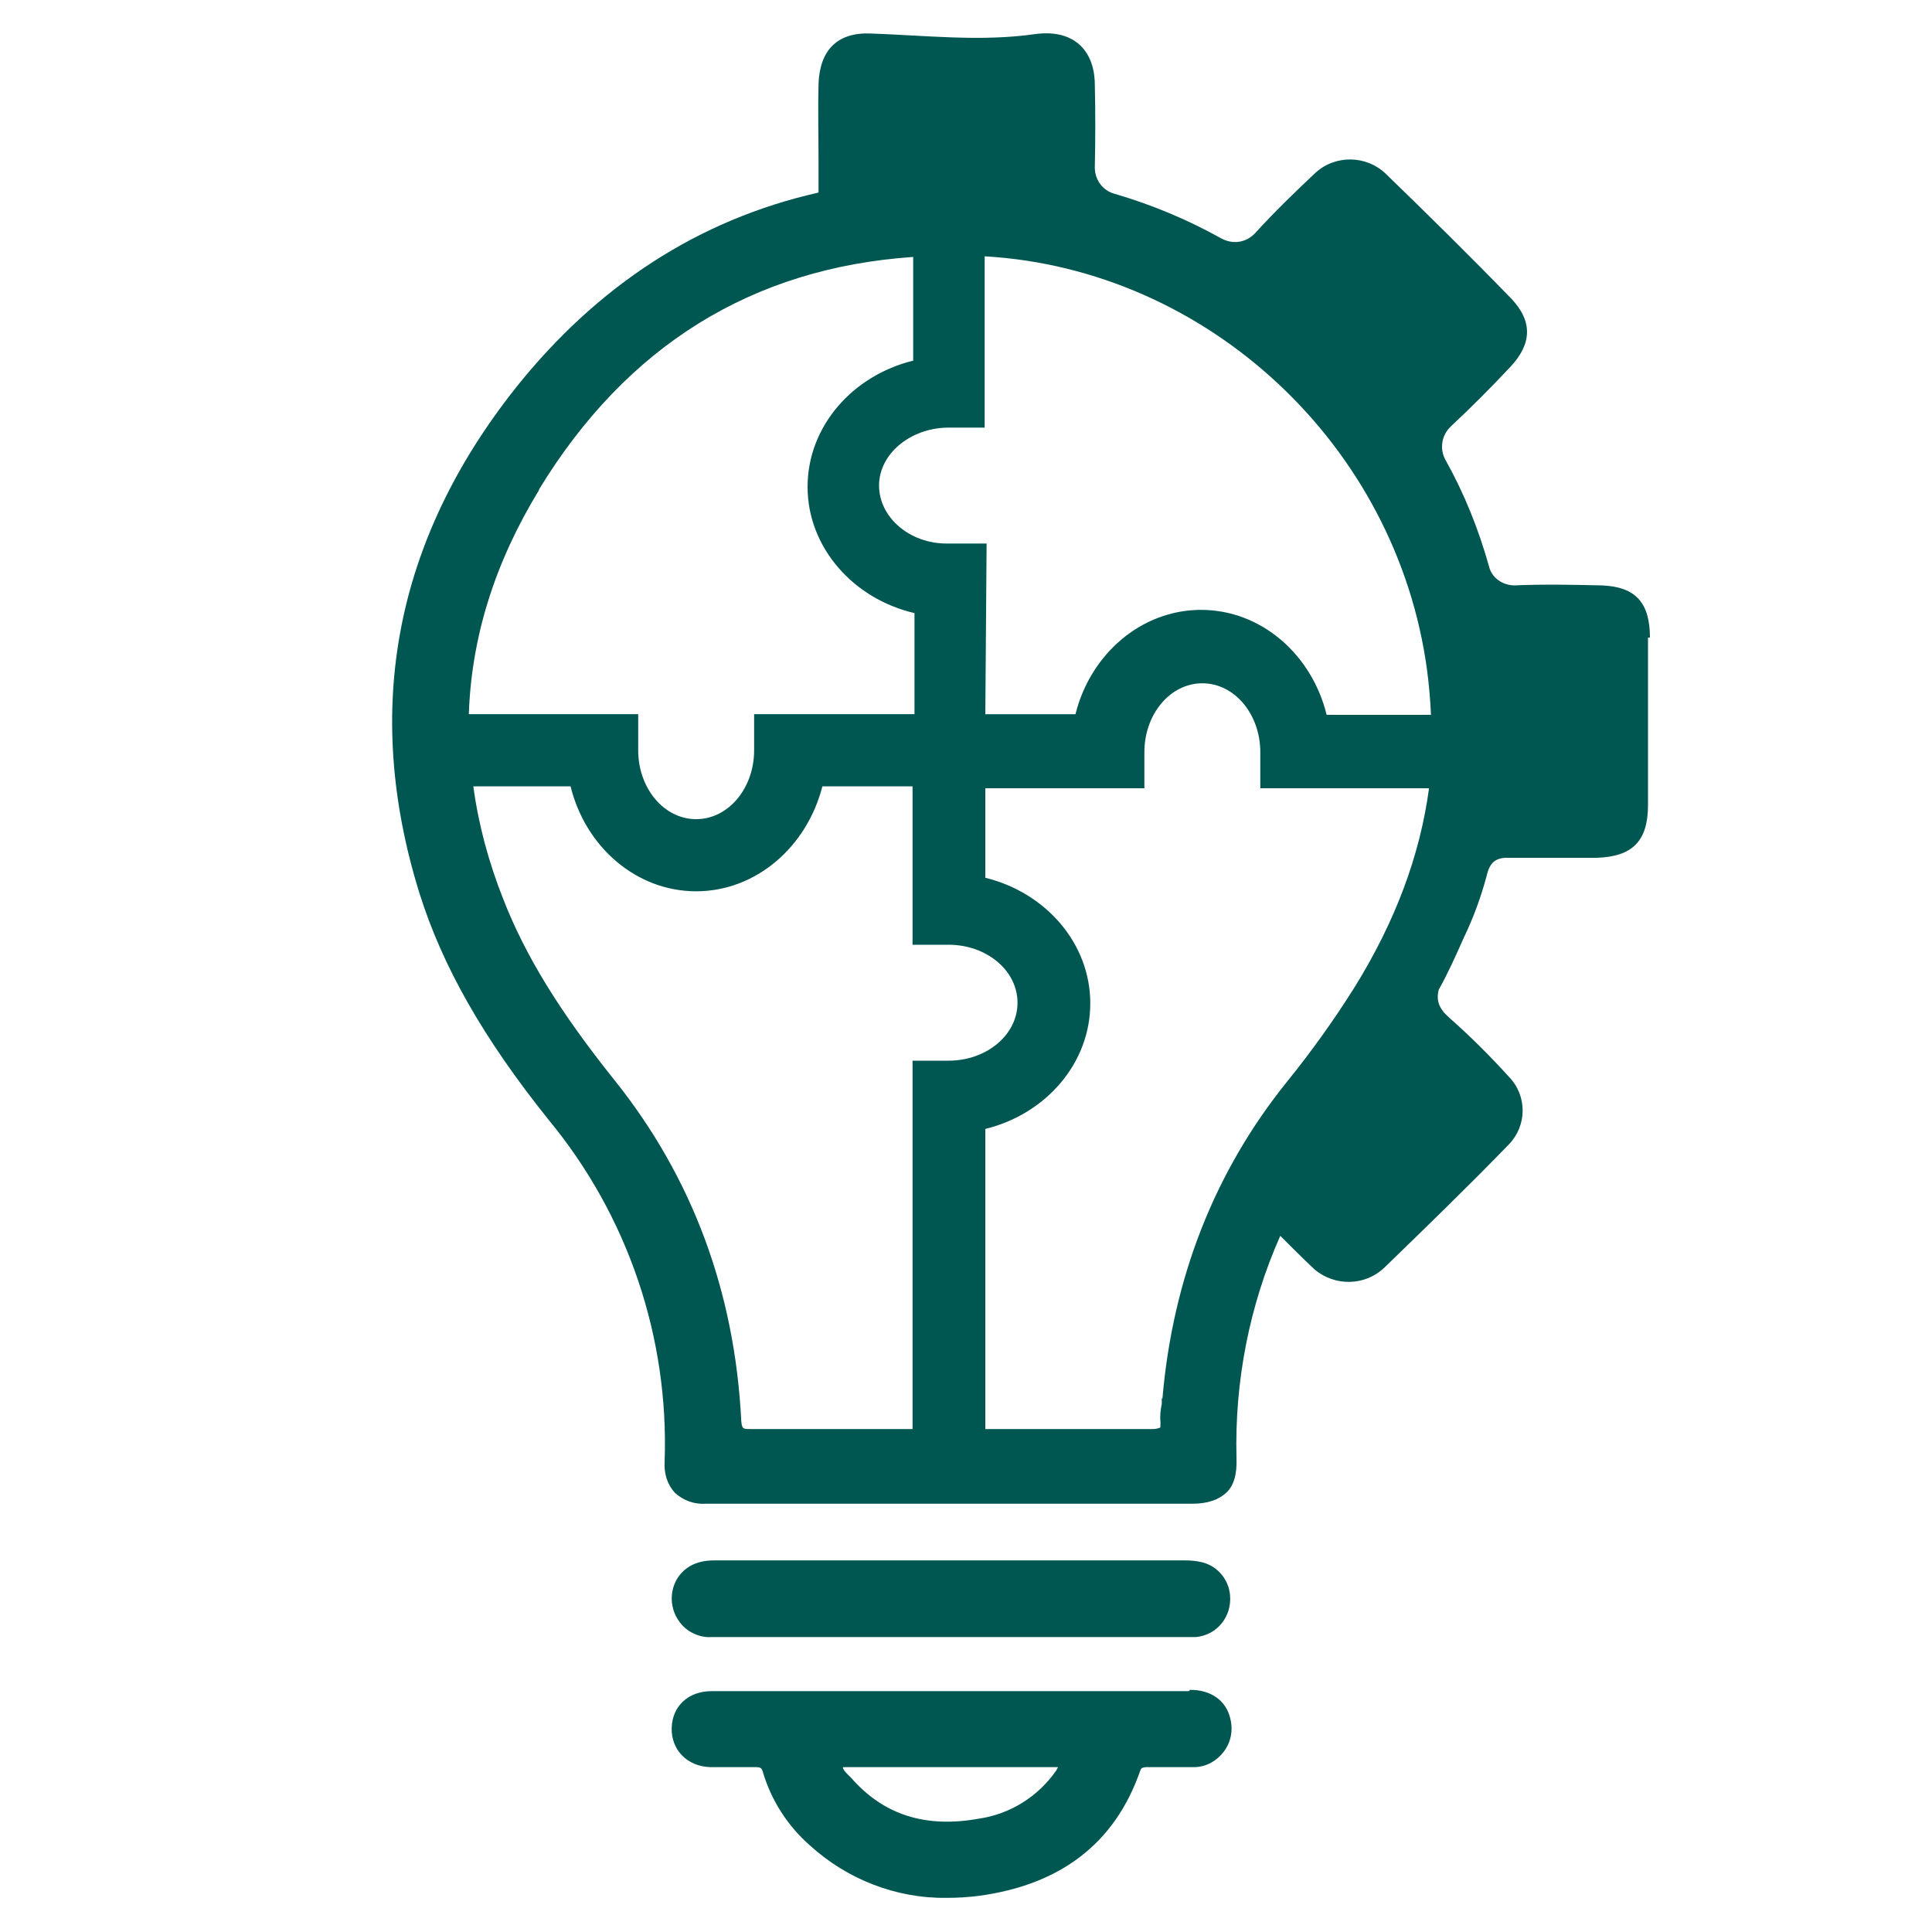 <?xml version="1.0" encoding="UTF-8"?><svg id="_圖層_1" xmlns="http://www.w3.org/2000/svg" viewBox="0 0 30 30"><defs><style>.cls-1{fill:#005752;}</style></defs><g id="_正面訊息"><path class="cls-1" d="M11.05,25.42h7.52c.33-.03,.56-.32,.53-.65-.02-.24-.19-.45-.43-.51-.08-.02-.17-.03-.25-.03h-7.33c-.26,0-.44,.09-.56,.26-.18,.27-.11,.64,.16,.83,.11,.07,.23,.11,.36,.1h0Z"/><path class="cls-1" d="M18.46,26.26h-7.41c-.36,0-.61,.23-.62,.57s.24,.6,.6,.61c.25,0,.48,0,.7,0,.08,0,.1,.01,.12,.09,.13,.43,.38,.82,.72,1.12,.58,.53,1.34,.83,2.13,.82,.16,0,.33-.01,.49-.03,1.28-.17,2.12-.82,2.51-1.93,.02-.06,.03-.06,.09-.07h.09c.22,0,.44,0,.66,0,.19,0,.36-.1,.47-.25,.11-.15,.14-.34,.09-.52-.07-.27-.3-.43-.62-.43Zm-2.05,1.22c-.28,.41-.72,.69-1.21,.76-.83,.15-1.48-.06-1.98-.63-.01-.01-.03-.03-.04-.04-.04-.04-.1-.1-.09-.13,0,0,.02,0,.03,0,.03,0,.06,0,.08,0,.03,0,.06,0,.1,0,.37,0,.73,0,1.1,0h2.03s-.01,.02-.02,.03h0Z"/><path class="cls-1" d="M25.62,9.9c0-.55-.23-.79-.75-.81-.45-.01-.9-.02-1.35,0-.19,0-.36-.12-.4-.3-.16-.57-.38-1.12-.67-1.64-.1-.17-.07-.39,.08-.53,.32-.3,.63-.61,.92-.92,.34-.36,.35-.71,.02-1.06-.64-.66-1.29-1.3-1.95-1.94-.3-.29-.78-.3-1.09-.02-.32,.3-.64,.61-.94,.94-.14,.15-.35,.18-.53,.08-.52-.29-1.07-.52-1.65-.69-.19-.05-.31-.22-.31-.41,.01-.43,.01-.87,0-1.3-.01-.55-.36-.85-.93-.77-.84,.12-1.7,.02-2.55-.01-.51-.02-.79,.25-.81,.78-.01,.39,0,.78,0,1.17,0,.04,0,.27,0,.52-1.86,.42-3.43,1.44-4.7,3.03-1.88,2.37-2.38,5-1.5,7.84,.36,1.15,1,2.27,2.01,3.53,1.23,1.49,1.87,3.38,1.8,5.31-.01,.18,.04,.35,.16,.48,.13,.12,.3,.18,.47,.17h7.56c.24,0,.41-.06,.53-.17s.17-.29,.16-.54c-.03-1.19,.2-2.37,.68-3.45,.17,.17,.35,.35,.53,.52,.32,.27,.79,.26,1.09-.03,.65-.63,1.3-1.26,1.93-1.91,.28-.29,.29-.75,0-1.05-.29-.32-.6-.63-.93-.92-.16-.14-.2-.27-.16-.43,.15-.27,.27-.54,.39-.81,.15-.31,.27-.64,.36-.98,.05-.21,.16-.27,.36-.26,.45,0,.9,0,1.35,0,.55-.02,.79-.26,.79-.82,0-.87,0-1.73,0-2.6Zm-8.91,1.19h-1.41s.02-2.65,.02-2.65h-.62c-.58,0-1.05-.41-1.05-.9s.48-.89,1.06-.9h.58V3.98c3.46,.2,6.4,2.93,6.87,6.43,.03,.23,.05,.46,.06,.69h-1.62c-.23-.94-1.02-1.63-1.95-1.63s-1.72,.69-1.95,1.62h0ZM14.88,1.67h0Zm-.15,.04h0Zm-6.36,5.89c1.36-2.23,3.31-3.44,5.81-3.61v1.61c-.94,.23-1.64,1.02-1.64,1.96s.71,1.74,1.66,1.96v1.57h-2.49v.56c0,.59-.4,1.07-.9,1.07s-.9-.48-.9-1.07v-.56h-2.63c.04-1.19,.4-2.35,1.09-3.48h0Zm3.28,14.59c-.11,0-.13,0-.14-.13-.1-2-.76-3.78-1.97-5.29-.84-1.05-1.38-1.92-1.73-2.82-.22-.56-.38-1.14-.46-1.74h1.51c.23,.94,1.02,1.63,1.95,1.63s1.72-.69,1.96-1.63h1.4v.02h0v2.44h.56c.59,0,1.07,.4,1.07,.9s-.48,.9-1.07,.9h-.56v5.72h-.22c-.77,0-1.54,0-2.31,0h0Zm6.39-.48v.09c-.02,.09-.03,.19-.02,.29,0,.06,0,.08-.01,.08s-.04,.02-.11,.02c-.8,0-1.6,0-2.4,0h-.2v-4.66c.94-.23,1.63-1.02,1.63-1.95s-.69-1.72-1.63-1.95v-1.39h2.47v-.56c0-.59,.4-1.07,.9-1.07s.9,.48,.9,1.07v.56h2.62c-.14,1.04-.52,2.06-1.15,3.08-.32,.51-.67,1-1.05,1.47-1.13,1.4-1.78,3.06-1.94,4.93h0Zm3.85-5.53s0-.01,0-.02h0s-.01,.02-.02,.02h0Z"/></g></svg>